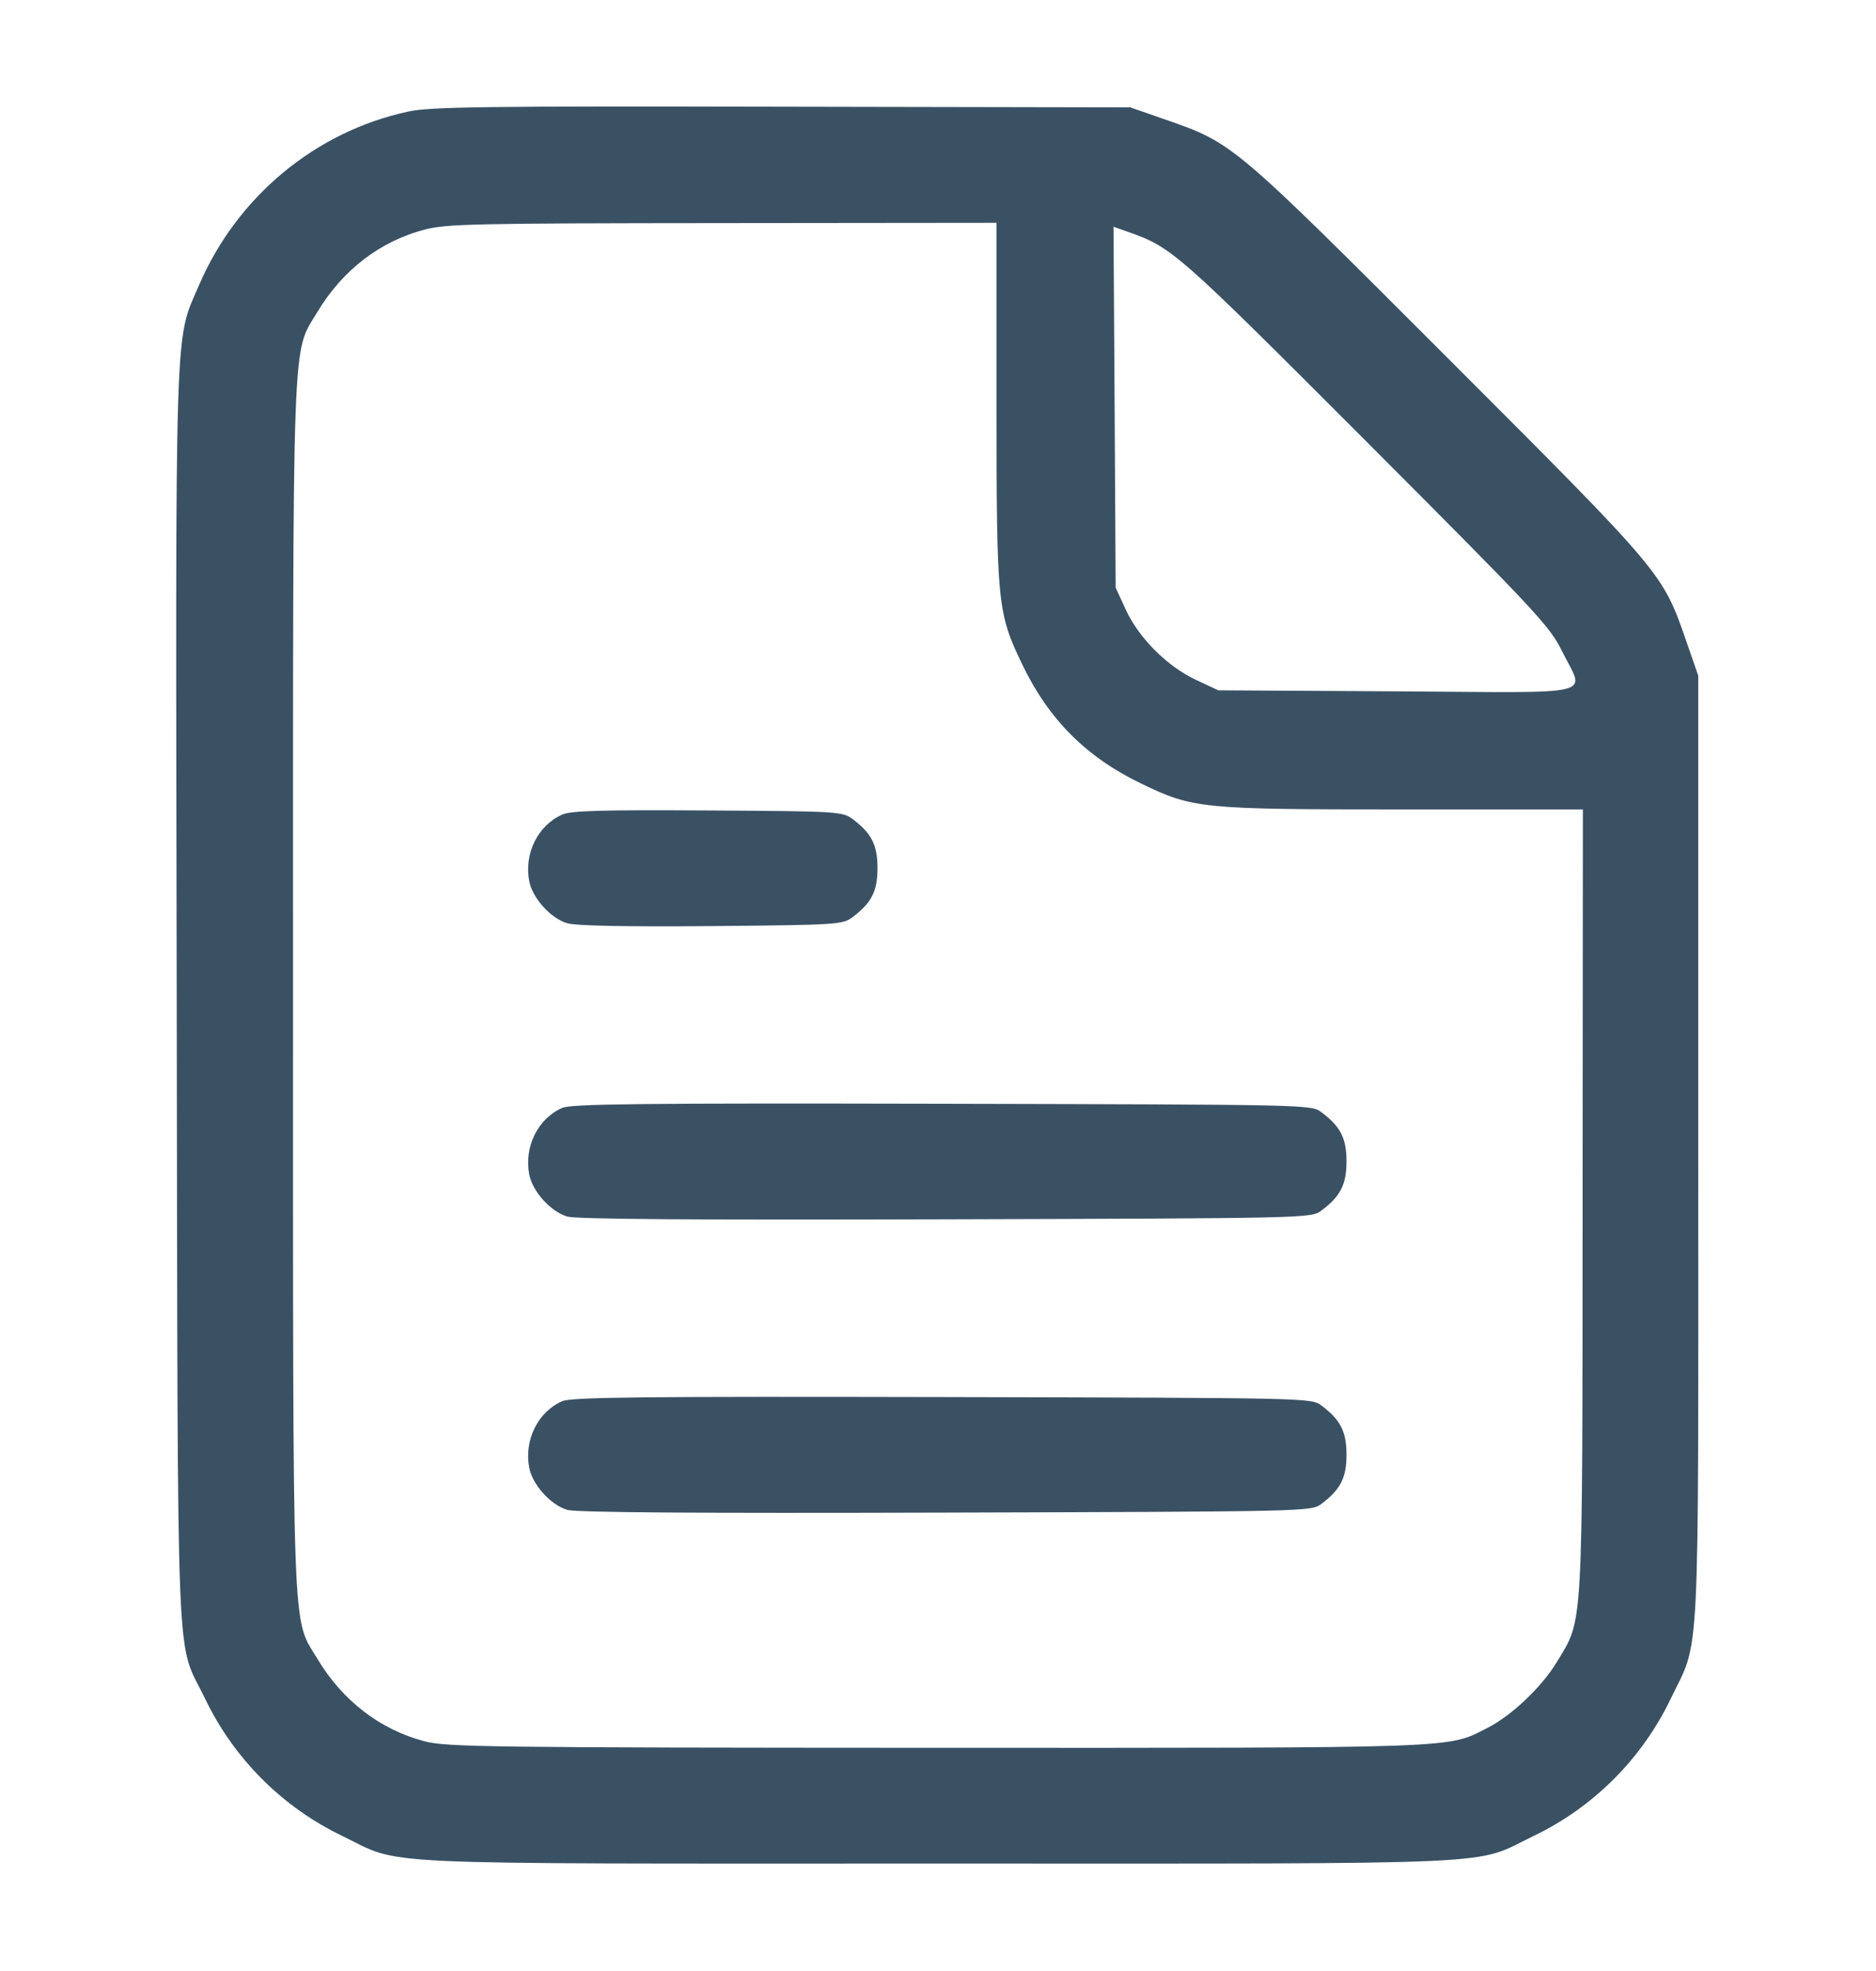 <svg width="20" height="21" viewBox="0 0 20 21" fill="none" xmlns="http://www.w3.org/2000/svg">
<path fill-rule="evenodd" clip-rule="evenodd" d="M4.355 1.188C3.365 1.4 2.528 2.093 2.122 3.038C1.858 3.654 1.871 3.241 1.884 10.636C1.897 18.127 1.869 17.437 2.187 18.1C2.494 18.738 3.011 19.255 3.649 19.561C4.309 19.879 3.793 19.855 9.999 19.855C16.206 19.855 15.69 19.879 16.35 19.561C16.988 19.255 17.505 18.738 17.811 18.1C18.128 17.442 18.105 17.894 18.105 12.238V7.199L17.976 6.827C17.724 6.103 17.734 6.114 15.434 3.815C13.134 1.515 13.146 1.525 12.421 1.273L12.05 1.144L8.339 1.137C5.172 1.13 4.588 1.138 4.355 1.188ZM4.528 2.446C4.052 2.57 3.651 2.878 3.383 3.325C3.11 3.781 3.124 3.384 3.124 10.499C3.124 17.615 3.11 17.218 3.383 17.673C3.651 18.12 4.052 18.429 4.528 18.553C4.764 18.614 5.198 18.62 9.98 18.622C15.614 18.623 15.424 18.63 15.854 18.412C16.115 18.28 16.438 17.973 16.6 17.704C16.881 17.236 16.87 17.444 16.872 12.794L16.875 8.624H14.958C12.803 8.624 12.721 8.616 12.167 8.349C11.581 8.067 11.182 7.668 10.899 7.081C10.633 6.528 10.624 6.445 10.624 4.29V2.374L7.705 2.377C5.075 2.379 4.759 2.385 4.528 2.446ZM11.883 4.338L11.894 6.261L12.004 6.5C12.144 6.801 12.446 7.102 12.753 7.245L12.988 7.355L14.892 7.366C17.089 7.38 16.894 7.427 16.654 6.94C16.521 6.67 16.391 6.531 14.555 4.692C12.534 2.67 12.495 2.636 12.022 2.469L11.871 2.416L11.883 4.338ZM5.994 8.679C5.735 8.793 5.586 9.092 5.642 9.387C5.676 9.569 5.871 9.785 6.048 9.837C6.142 9.864 6.673 9.875 7.585 9.867C8.921 9.855 8.983 9.851 9.086 9.774C9.291 9.621 9.355 9.496 9.355 9.249C9.355 9.002 9.291 8.877 9.086 8.724C8.982 8.647 8.924 8.643 7.545 8.635C6.414 8.628 6.088 8.637 5.994 8.679ZM5.994 11.804C5.735 11.917 5.586 12.217 5.642 12.512C5.676 12.694 5.871 12.91 6.048 12.962C6.146 12.99 7.425 12.999 10.085 12.991C13.947 12.98 13.979 12.979 14.086 12.899C14.291 12.746 14.355 12.621 14.355 12.374C14.355 12.127 14.291 12.002 14.086 11.849C13.979 11.769 13.95 11.769 10.046 11.76C6.836 11.753 6.091 11.761 5.994 11.804ZM5.994 14.929C5.735 15.042 5.586 15.342 5.642 15.637C5.676 15.819 5.871 16.035 6.048 16.087C6.146 16.115 7.425 16.124 10.085 16.116C13.947 16.105 13.979 16.104 14.086 16.024C14.291 15.871 14.355 15.746 14.355 15.499C14.355 15.252 14.291 15.127 14.086 14.974C13.979 14.894 13.95 14.894 10.046 14.885C6.836 14.878 6.091 14.886 5.994 14.929Z" fill="#3A5164"/>
</svg>
